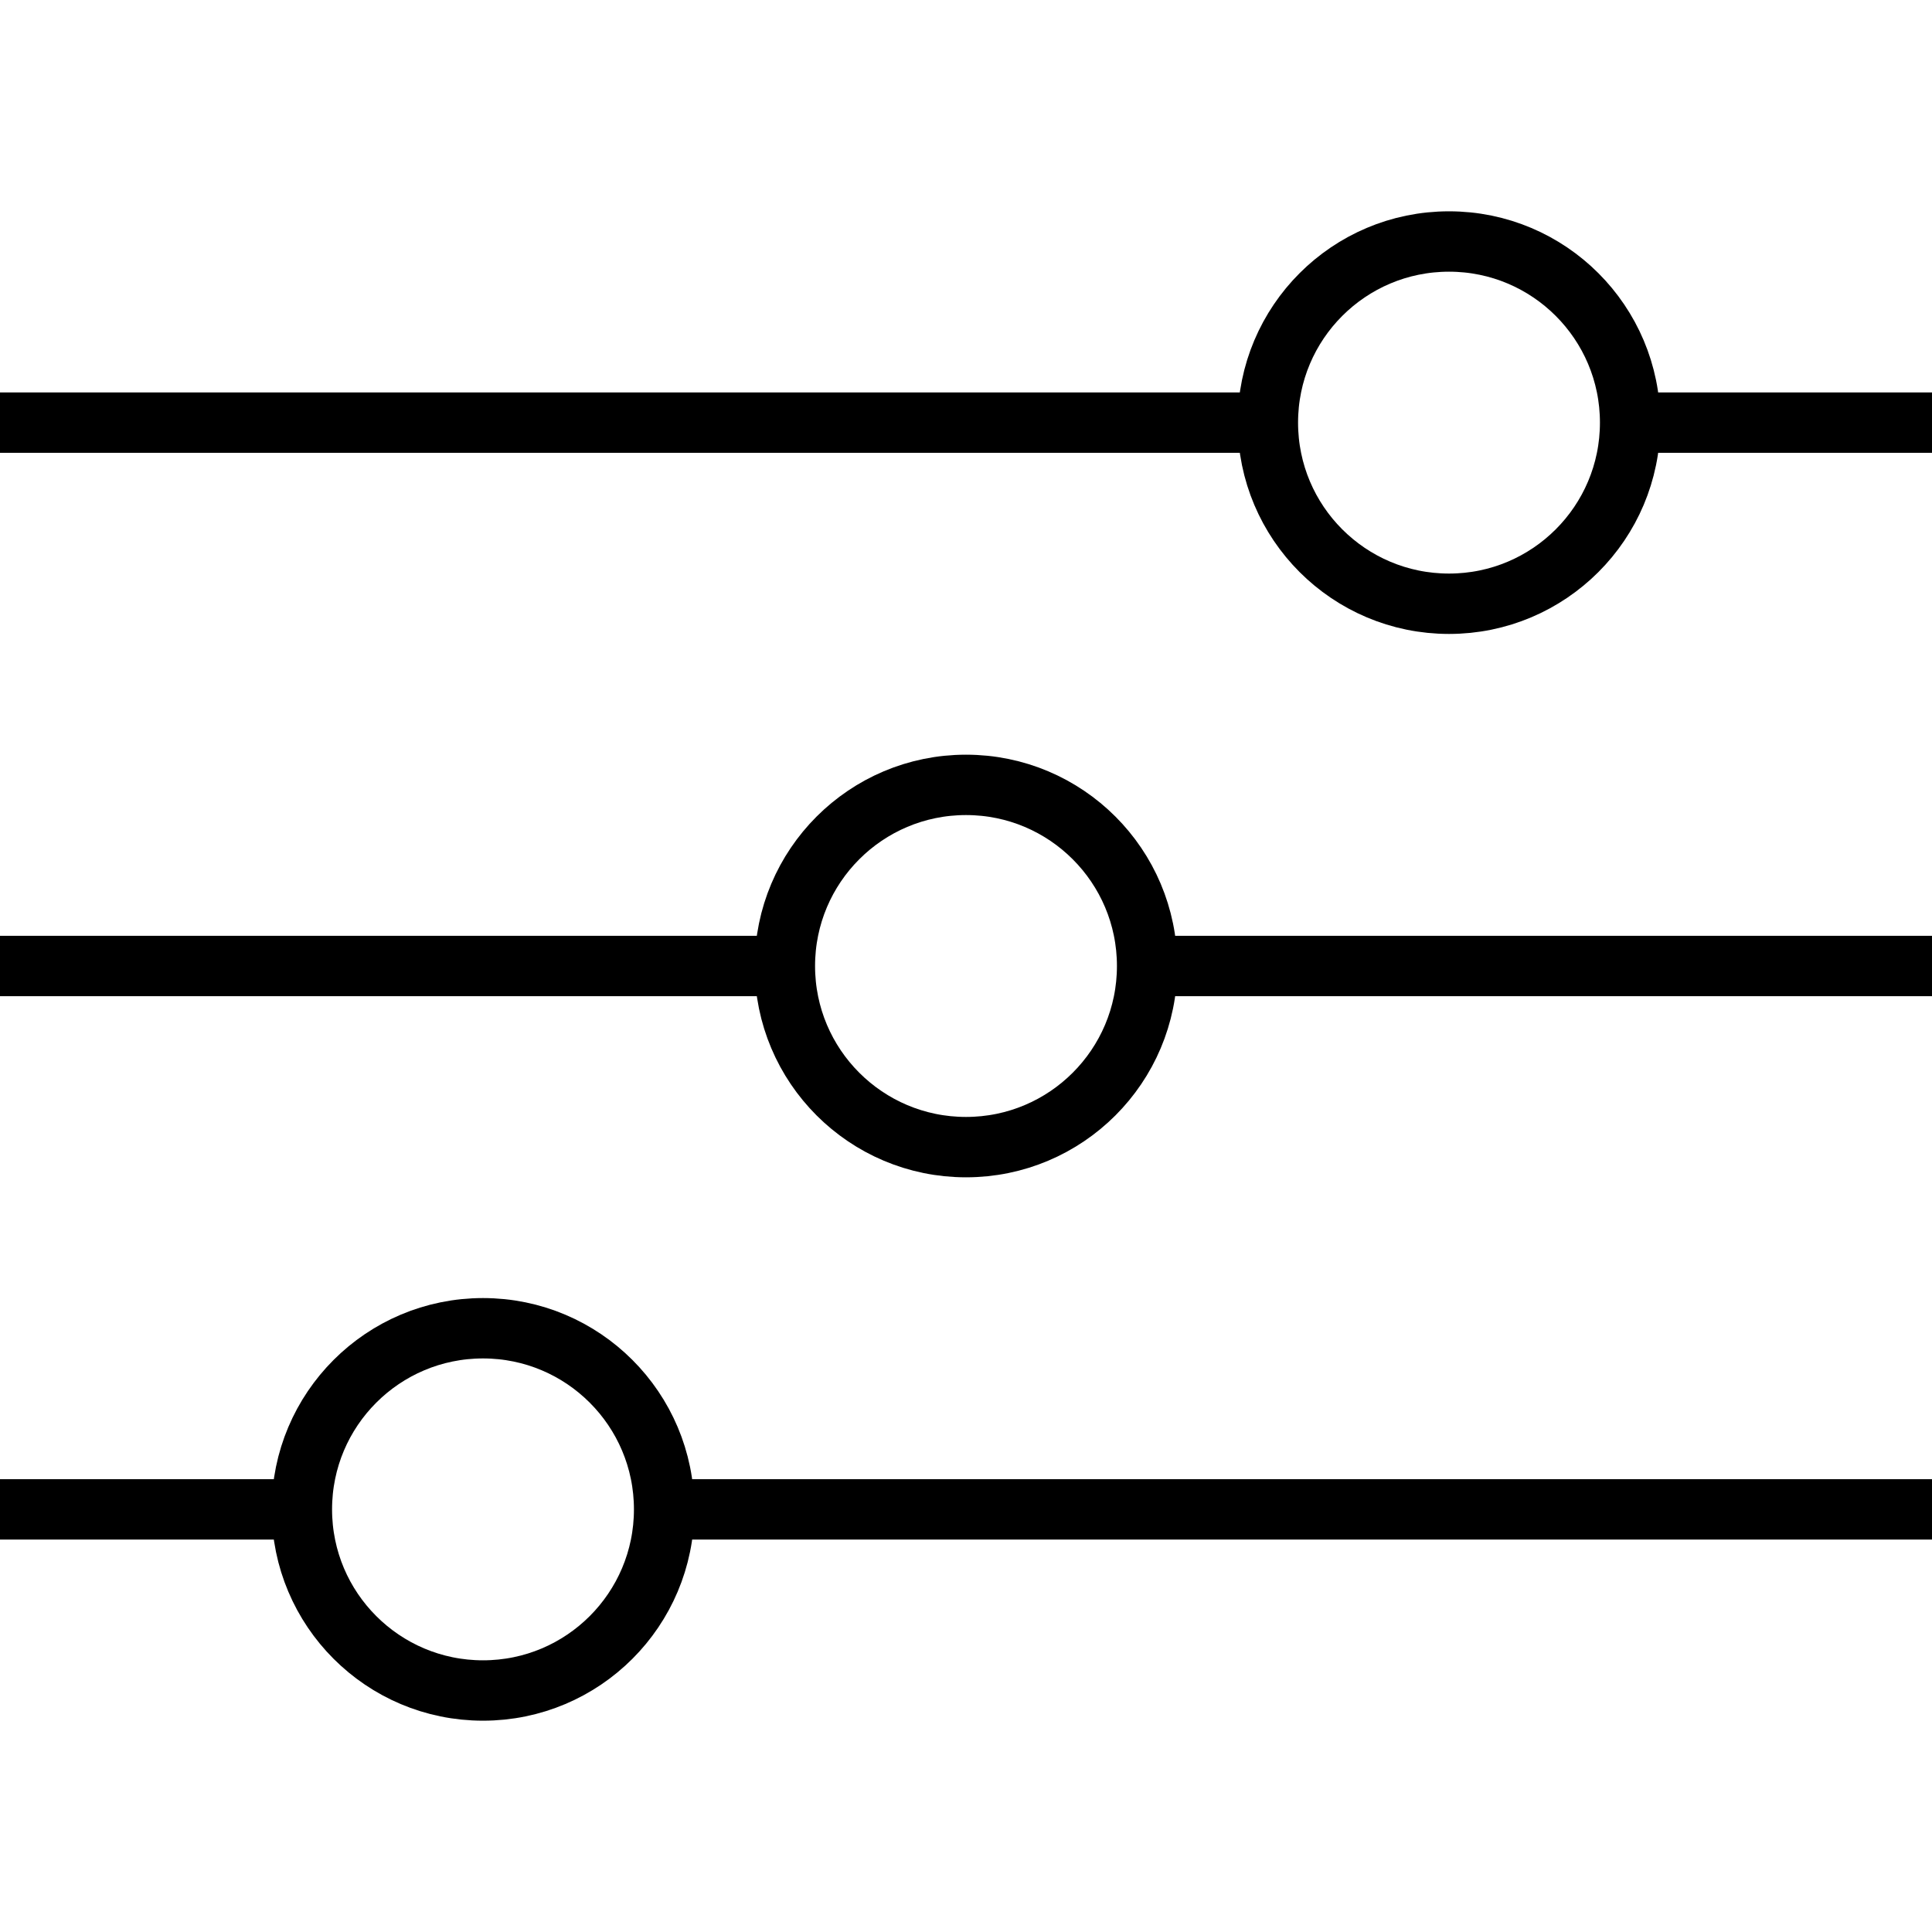 <svg xmlns="http://www.w3.org/2000/svg" width="64" height="64" viewBox="0 0 64 64">
  <g fill="none" fill-rule="evenodd" stroke="currentColor" stroke-width="2">
    <path d="M0,32H26"/>
    <path d="M0,50H10"/>
    <path d="M0,14H42"/>
    <path d="M38,32H64"/>
    <path d="M22,50H64"/>
    <line x1="54" y1="14" x2="64" y2="14"/>
    <circle cx="16" cy="50" r="6"/>
    <circle cx="32" cy="32" r="6"/>
    <circle cx="48" cy="14" r="6"/>
  </g>
</svg>
